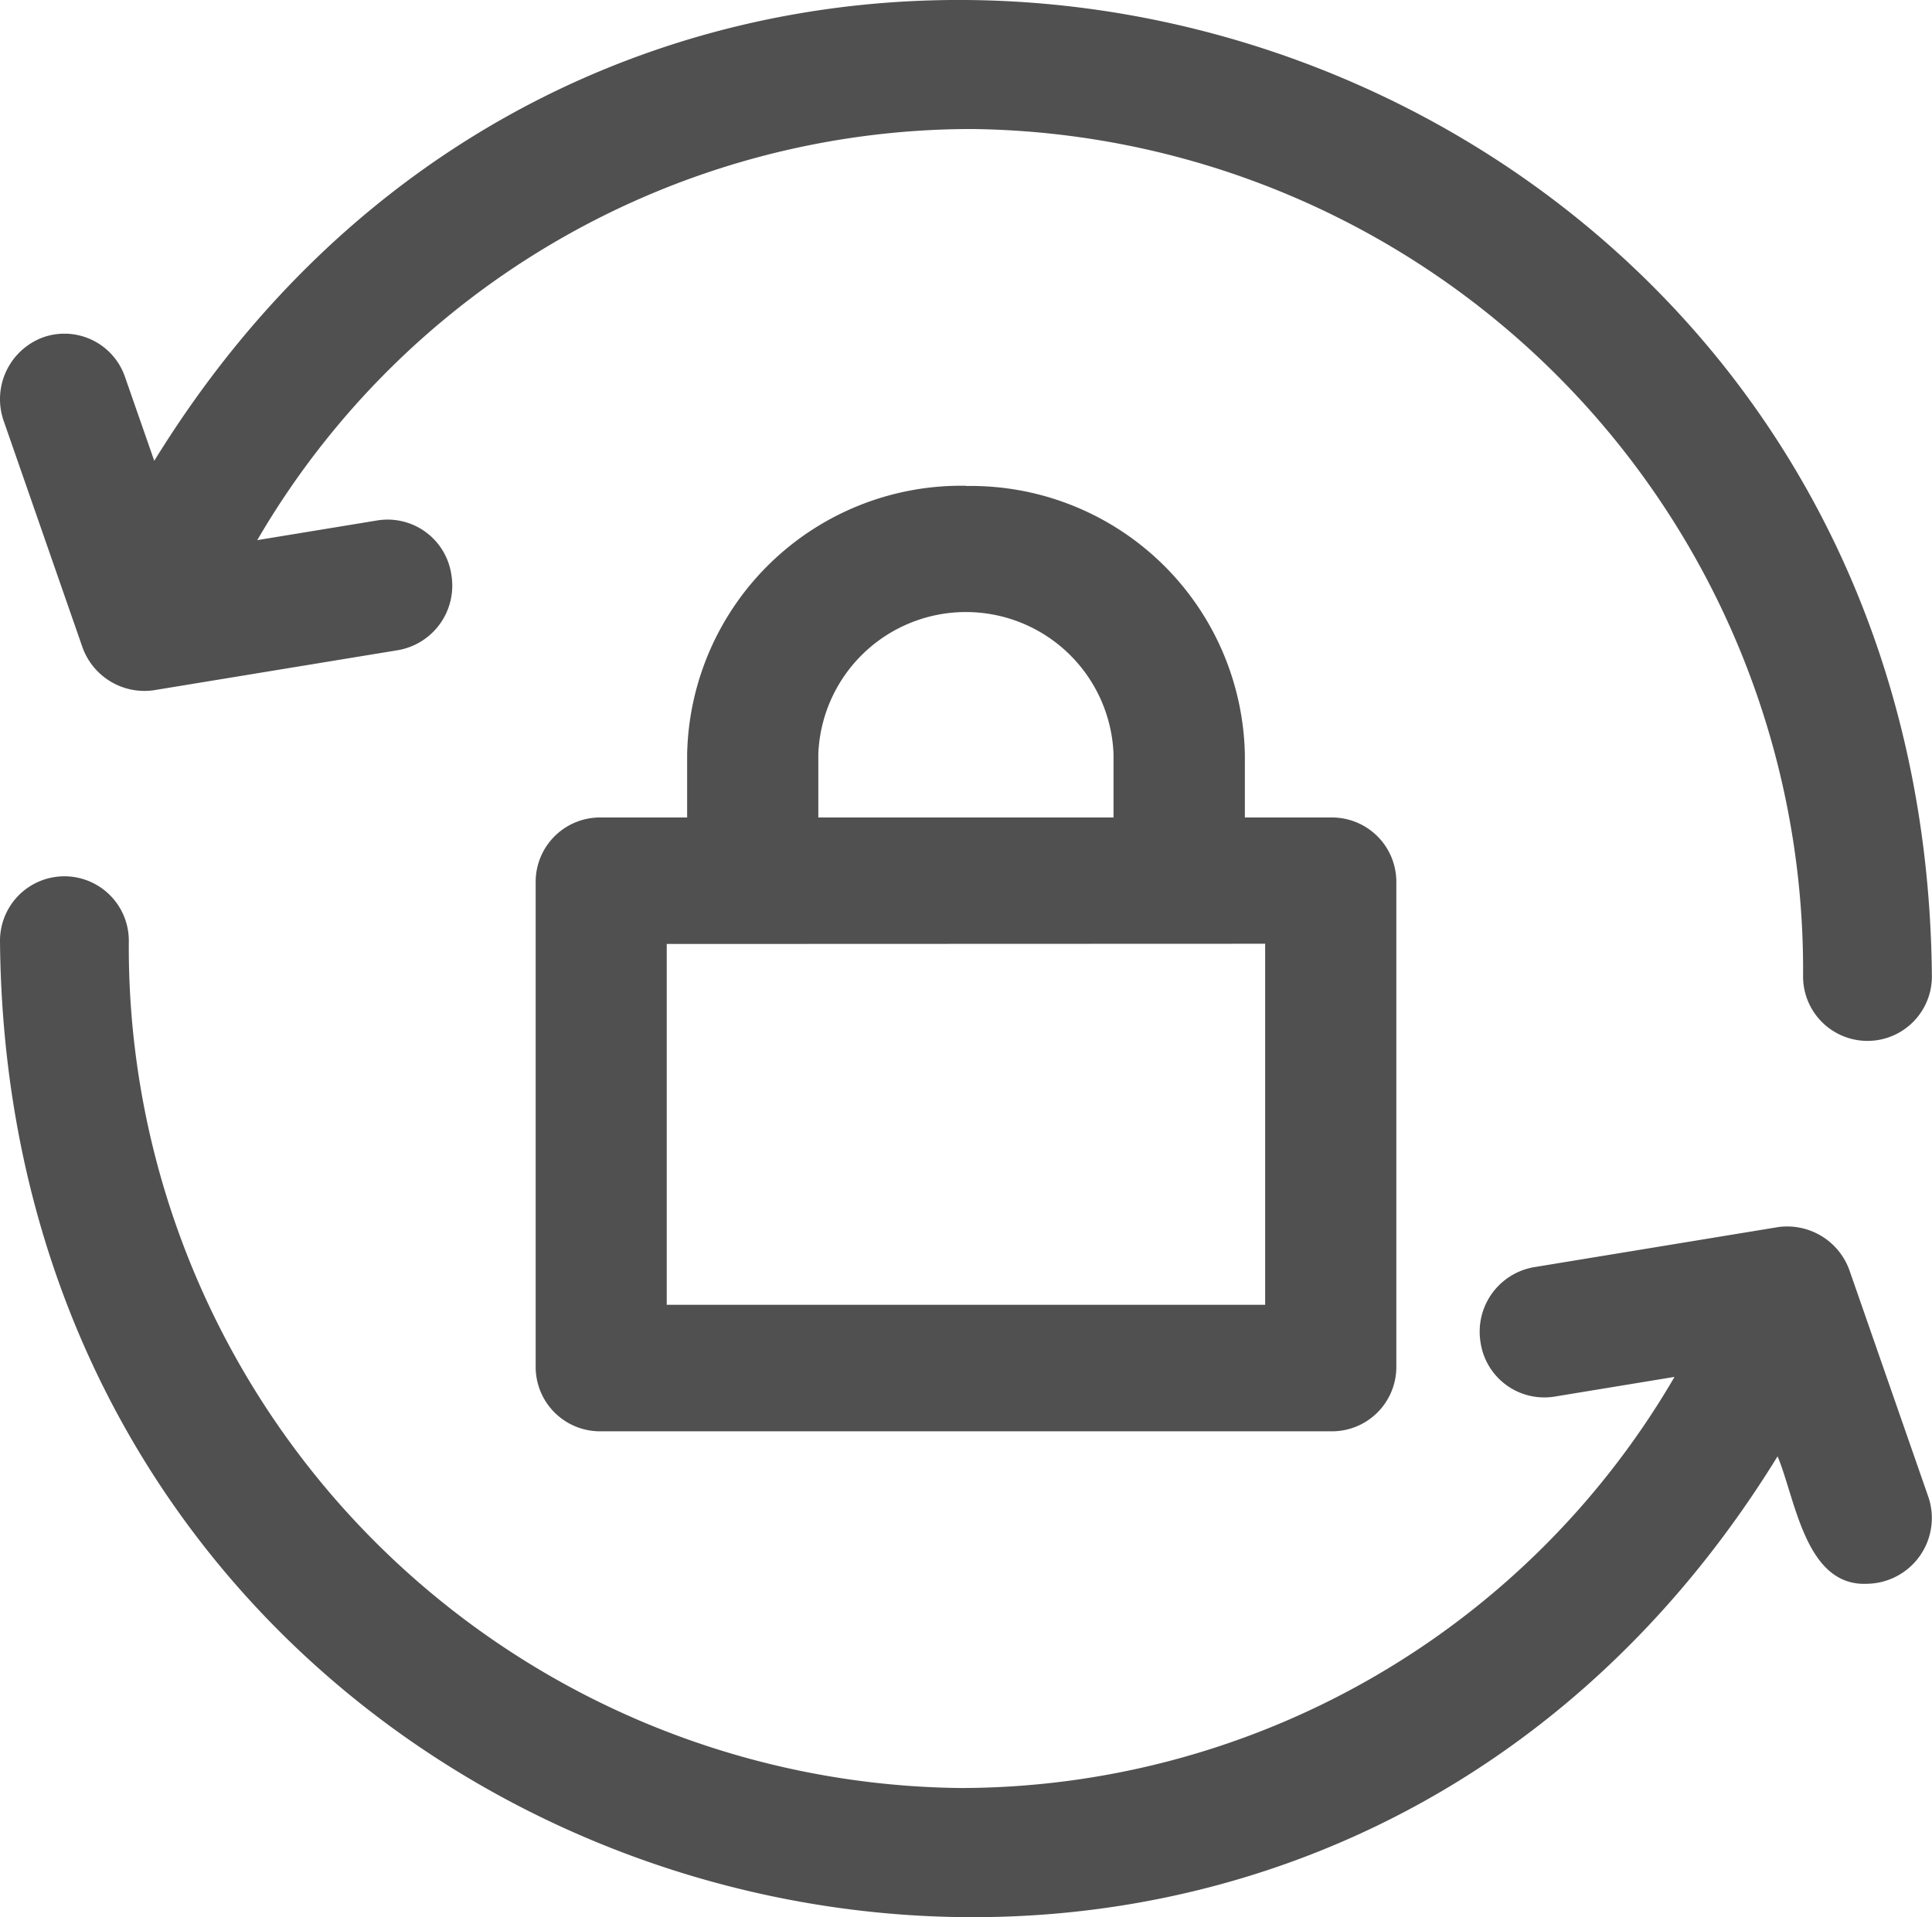 <svg xmlns="http://www.w3.org/2000/svg" width="35.995" height="35.725" viewBox="0 0 35.995 35.725">
  <g id="reload" transform="translate(-1 -1.113)">
    <path id="Path_9825" data-name="Path 9825" d="M3.874,9.7,3.33,8.14A1.193,1.193,0,0,0,1.8,7.4a1.228,1.228,0,0,0-.73,1.56l1.467,4.216a1.227,1.227,0,0,0,1.322.8l4.558-.748a1.22,1.22,0,0,0,.993-1.4A1.2,1.2,0,0,0,8.034,10.81l-2.241.368a15.411,15.411,0,0,1,13.3-7.661,15.667,15.667,0,0,1,15.5,15.792,1.2,1.2,0,1,0,2.4,0C36.84.971,13.385-5.748,3.874,9.7Z" transform="translate(0)" fill="#505050"/>
    <path id="Path_9826" data-name="Path 9826" d="M35.455,22.358a1.232,1.232,0,0,0-1.322-.8l-4.556.748a1.22,1.22,0,0,0-.993,1.4,1.2,1.2,0,0,0,1.375,1.012l2.239-.368a15.408,15.408,0,0,1-13.3,7.661A15.667,15.667,0,0,1,3.4,16.222a1.2,1.2,0,1,0-2.4,0c.151,18.337,23.608,25.057,33.118,9.608.336.8.517,2.434,1.674,2.375a1.225,1.225,0,0,0,1.131-1.63Z" transform="translate(0 2.42)" fill="#505050"/>
    <path id="Path_9827" data-name="Path 9827" d="M17.457,8.519a5.107,5.107,0,0,0-5.194,5V14.7h-1.6a1.2,1.2,0,0,0-1.222,1.178v9.082a1.2,1.2,0,0,0,1.222,1.178H24.254a1.2,1.2,0,0,0,1.222-1.178V15.879A1.2,1.2,0,0,0,24.254,14.7h-1.6V13.523a5.107,5.107,0,0,0-5.194-5Zm-2.75,5a2.752,2.752,0,0,1,5.5,0V14.7h-5.5Zm8.325,3.534v6.727H11.883V17.057Z" transform="translate(1.539 1.646)" fill="#505050"/>
  </g>
</svg>
